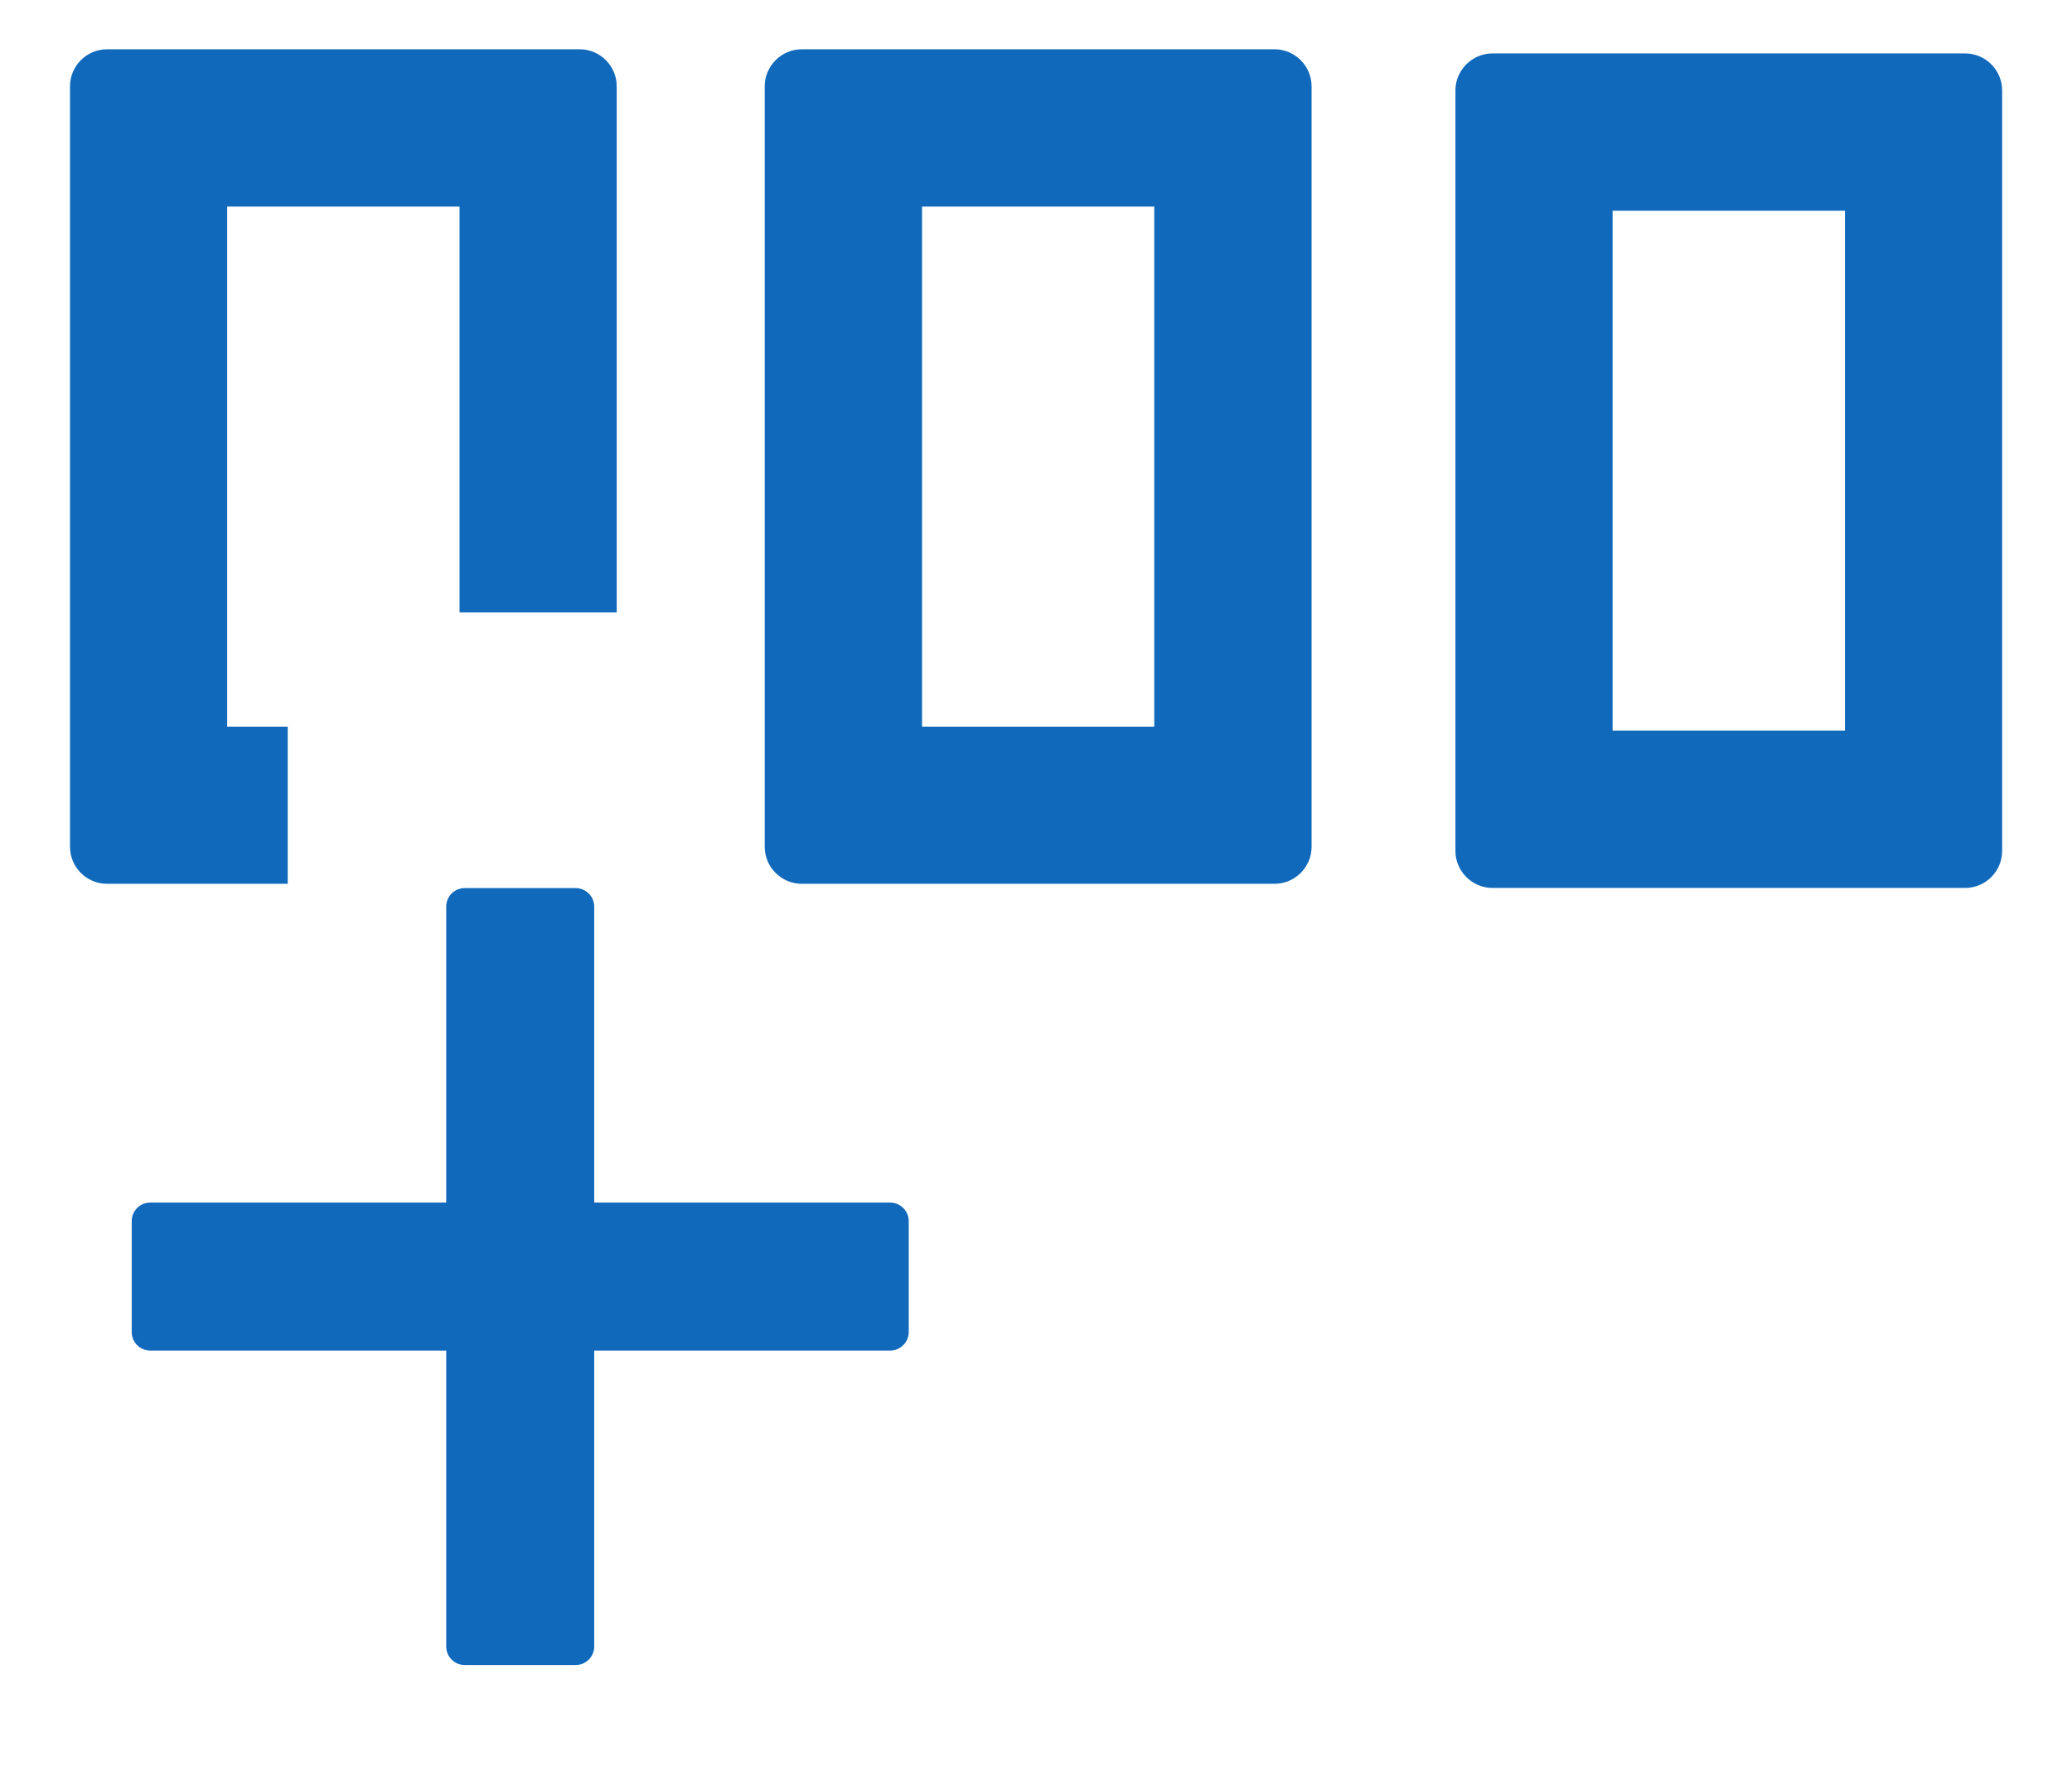 <svg width="14" height="12" viewBox="0 0 14 12" fill="none" xmlns="http://www.w3.org/2000/svg">
<path d="M0.723 0.333H3.917C4.055 0.333 4.167 0.446 4.167 0.583V4.138H3.105V1.396H1.535V4.91H1.944V5.972H0.723C0.585 5.972 0.473 5.86 0.473 5.722V0.583C0.473 0.446 0.585 0.333 0.723 0.333Z" fill="#1069BB"/>
<path fill-rule="evenodd" clip-rule="evenodd" d="M5.417 0.333H8.612C8.749 0.333 8.862 0.446 8.862 0.583V5.722C8.862 5.86 8.749 5.972 8.612 5.972H5.417C5.28 5.972 5.167 5.86 5.167 5.722V0.583C5.167 0.446 5.28 0.333 5.417 0.333ZM6.23 4.91H7.799V1.396H6.23V4.91Z" fill="#1069BB"/>
<path fill-rule="evenodd" clip-rule="evenodd" d="M10.084 0.361H13.278C13.416 0.361 13.528 0.474 13.528 0.611V5.75C13.528 5.887 13.416 6 13.278 6H10.084C9.947 6 9.834 5.887 9.834 5.75V0.611C9.834 0.474 9.947 0.361 10.084 0.361ZM10.896 4.937H12.466V1.424H10.896V4.937Z" fill="#1069BB"/>
<path d="M4.015 8.126H6.015C6.083 8.126 6.14 8.182 6.14 8.251V9.001C6.14 9.07 6.083 9.126 6.015 9.126H4.015V11.126C4.015 11.195 3.958 11.251 3.89 11.251H3.14C3.071 11.251 3.015 11.195 3.015 11.126V9.126H1.015C0.946 9.126 0.89 9.07 0.89 9.001V8.251C0.89 8.182 0.946 8.126 1.015 8.126H3.015V6.126C3.015 6.057 3.071 6.001 3.14 6.001H3.89C3.958 6.001 4.015 6.057 4.015 6.126V8.126Z" fill="#1069BB"/>
</svg>
